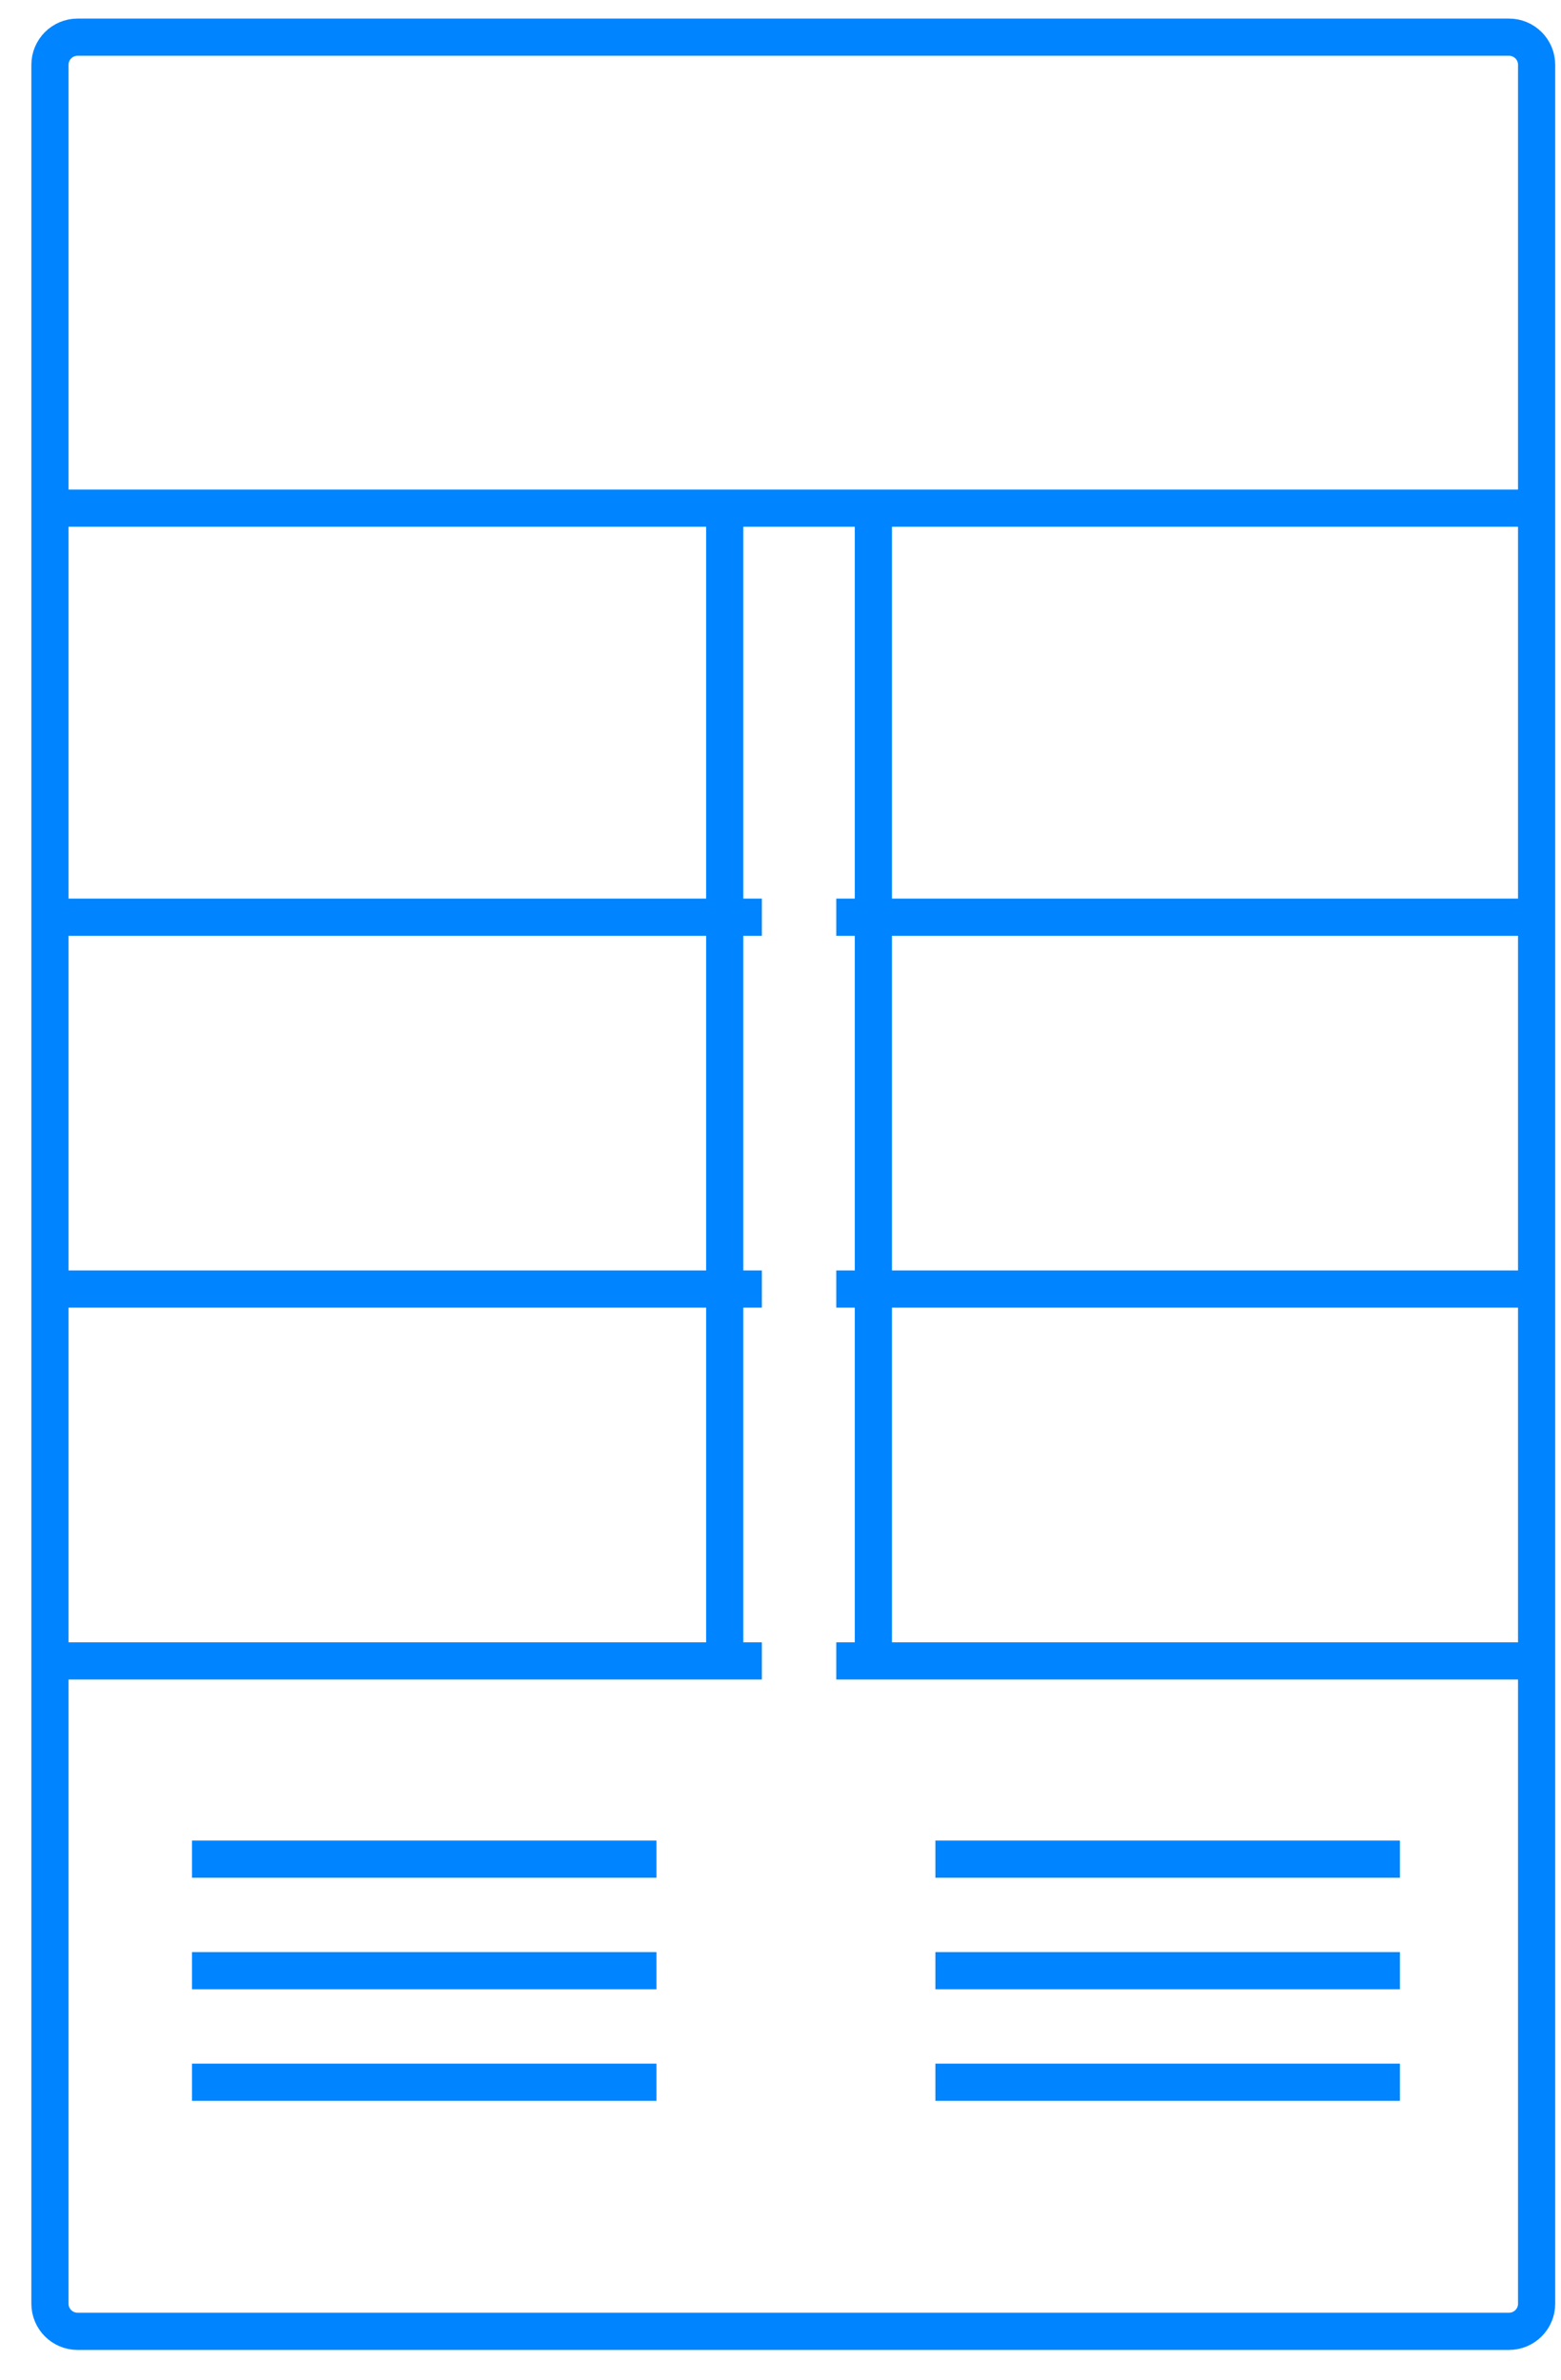 <?xml version="1.0" encoding="UTF-8" standalone="no"?>
<svg width="42px" height="64px" viewBox="0 0 42 64" version="1.1" xmlns="http://www.w3.org/2000/svg" xmlns:xlink="http://www.w3.org/1999/xlink">
    <!-- Generator: Sketch 41.1 (35376) - http://www.bohemiancoding.com/sketch -->
    <title>Group 14</title>
    <desc>Created with Sketch.</desc>
    <defs></defs>
    <g id="Page-1" stroke="none" stroke-width="1" fill="none" fill-rule="evenodd">
        <g id="Home-Desktop-1440" transform="translate(-1182, -303)" stroke="#0084FF">
            <g id="Group-14" transform="translate(1182, 304)">
                <g id="Group-12">
                    <g id="иконка_хол-оборудование" transform="translate(0.5, 0)">
                        <g id="Layer_1">
                            <g id="Group">
                                <path d="M40.844,60.956 C40.844,61.367 40.511,61.699 40.101,61.699 L1.587,61.699 C1.176,61.699 0.844,61.366 0.844,60.956 L0.844,0.743 C0.844,0.333 1.177,0 1.587,0 L40.101,0 C40.512,0 40.844,0.333 40.844,0.743 L40.844,60.956 Z" id="Shape"></path>
                                <path d="M24.668,55 L37.165,55" id="Shape"></path>
                                <path d="M24.668,52 L37.165,52" id="Shape"></path>
                                <path d="M24.668,49 L37.165,49" id="Shape"></path>
                                <path d="M4.666,55 L17.163,55" id="Shape"></path>
                                <path d="M4.666,52 L17.163,52" id="Shape"></path>
                                <path d="M4.666,49 L17.163,49" id="Shape"></path>
                                <path d="M22.001,43.669 L41.001,43.669" id="Shape"></path>
                                <path d="M0.999,43.669 L19.999,43.669" id="Shape"></path>
                                <path d="M22.001,33.668 L41.001,33.668" id="Shape"></path>
                                <path d="M0.999,33.668 L19.999,33.668" id="Shape"></path>
                                <path d="M22.001,23.667 L41.001,23.667" id="Shape"></path>
                                <path d="M0.999,23.667 L19.999,23.667" id="Shape"></path>
                                <path d="M0.999,12.666 L40.999,12.666" id="Shape"></path>
                                <path d="M22.999,12.666 L22.999,43.916" id="Shape"></path>
                                <path d="M18.999,12.666 L18.999,43.916" id="Shape"></path>
                            </g>
                        </g>
                    </g>
                </g>
            </g>
        </g>
    </g>
</svg>